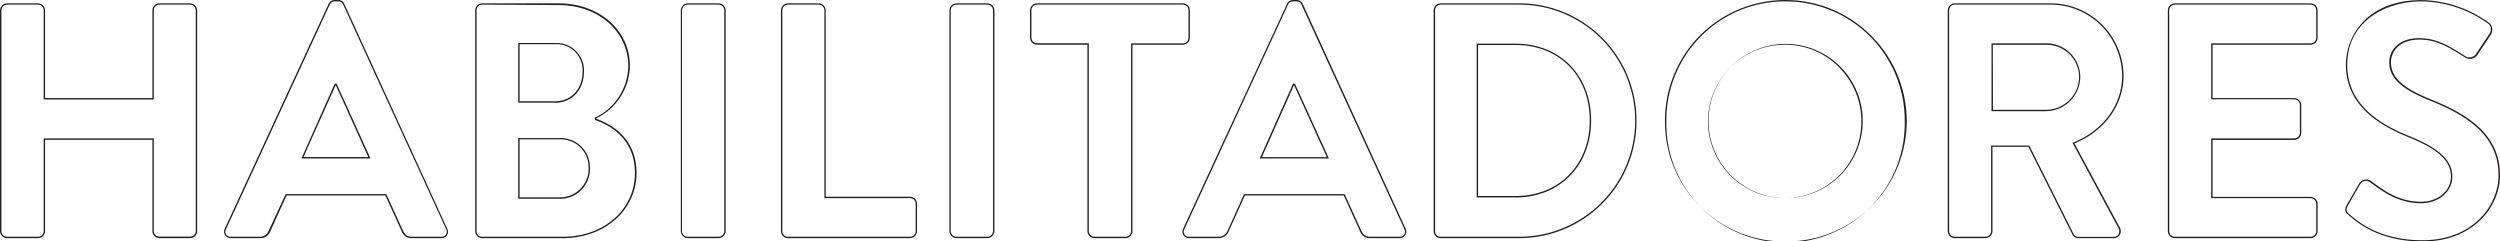 <svg xmlns="http://www.w3.org/2000/svg" viewBox="0 0 539.79 52.14"><defs><style>.cls-1{fill:#231f20;}</style></defs><g id="Layer_2" data-name="Layer 2"><g id="Layer_1-2" data-name="Layer 1"><path class="cls-1" d="M41.05,51.42H34.42a1.52,1.52,0,0,1-1.51-1.51V30.18H9.73V49.91a1.52,1.52,0,0,1-1.52,1.51H1.52A1.56,1.56,0,0,1,0,49.91V2.24A1.56,1.56,0,0,1,1.52.72H8.21A1.52,1.52,0,0,1,9.73,2.24V21.17H32.91V2.24A1.52,1.52,0,0,1,34.42.72h6.63a1.56,1.56,0,0,1,1.52,1.52V49.91A1.56,1.56,0,0,1,41.05,51.42ZM9.43,29.88H33.21v20a1.21,1.21,0,0,0,1.21,1.21h6.63a1.26,1.26,0,0,0,1.22-1.21V2.24A1.27,1.27,0,0,0,41.05,1H34.42a1.22,1.22,0,0,0-1.21,1.22V21.47H9.43V2.24A1.22,1.22,0,0,0,8.21,1H1.52A1.27,1.27,0,0,0,.3,2.24V49.91a1.26,1.26,0,0,0,1.22,1.21H8.21a1.21,1.21,0,0,0,1.22-1.21Z"/><path class="cls-1" d="M95.19,51.42H88.93a2.21,2.21,0,0,1-2.22-1.52l-3.5-7.69H61.88L58.39,49.9a2.33,2.33,0,0,1-2.22,1.52H49.9a1.5,1.5,0,0,1-1.31-.65,1.48,1.48,0,0,1-.05-1.43L70.93.88A1.44,1.44,0,0,1,72.29,0H73a1.36,1.36,0,0,1,1.36.88L96.55,49.34a1.48,1.48,0,0,1,0,1.43A1.49,1.49,0,0,1,95.19,51.42ZM61.68,41.91H83.41L87,49.77c.51,1,1,1.35,2,1.35h6.26a1.21,1.21,0,0,0,1.06-.51,1.18,1.18,0,0,0,0-1.14L74.1,1A1.07,1.07,0,0,0,73,.3h-.72A1.15,1.15,0,0,0,71.2,1L48.81,49.47a1.18,1.18,0,0,0,0,1.14,1.19,1.19,0,0,0,1,.51h6.27a2,2,0,0,0,1.94-1.34ZM80,34.21H65.08l7.19-16.14h.41Zm-14.48-.29h14L72.49,18.37h0Z"/><path class="cls-1" d="M121.54,51.42H104.12a1.52,1.52,0,0,1-1.52-1.51V2.24A1.52,1.52,0,0,1,104.12.72h16.49C129.35.72,136,6.51,136,14.19a12.82,12.82,0,0,1-7.2,11.33v.16c3.27,1.15,8.64,4.19,8.64,11.7C137.39,45.39,130.58,51.42,121.54,51.42ZM104.12,1a1.22,1.22,0,0,0-1.22,1.22V49.91a1.22,1.22,0,0,0,1.22,1.21h17.42c8.87,0,15.55-5.91,15.55-13.74,0-7.4-5.35-10.35-8.54-11.45l-.1,0v-.56l.08,0a12.54,12.54,0,0,0,7.12-11.1c0-7.51-6.47-13.17-15-13.17Zm16.77,41.91h-9V29.81h9a6.31,6.31,0,0,1,6.49,6.42A6.45,6.45,0,0,1,120.89,42.93Zm-8.7-.3h8.7a6.16,6.16,0,0,0,6.19-6.4,6,6,0,0,0-6.19-6.12h-8.7Zm7.7-20.44h-8V9.29h8a5.9,5.9,0,0,1,6.19,6.27C126.08,19.4,123.48,22.19,119.89,22.19Zm-7.7-.3h7.7c3.41,0,5.89-2.66,5.89-6.33a5.62,5.62,0,0,0-5.89-6h-7.7Z"/><path class="cls-1" d="M155.17,51.42h-6.7A1.56,1.56,0,0,1,147,49.91V2.24A1.56,1.56,0,0,1,148.47.72h6.7a1.56,1.56,0,0,1,1.51,1.52V49.91A1.56,1.56,0,0,1,155.17,51.42ZM148.47,1a1.27,1.27,0,0,0-1.22,1.22V49.91a1.26,1.26,0,0,0,1.22,1.21h6.7a1.26,1.26,0,0,0,1.21-1.21V2.24A1.26,1.26,0,0,0,155.17,1Z"/><path class="cls-1" d="M196.5,51.42H170.14a1.52,1.52,0,0,1-1.52-1.51V2.24A1.52,1.52,0,0,1,170.14.72h6.63a1.56,1.56,0,0,1,1.51,1.52V42.48H196.5A1.52,1.52,0,0,1,198,44v5.91A1.52,1.52,0,0,1,196.5,51.42ZM170.14,1a1.22,1.22,0,0,0-1.22,1.22V49.91a1.22,1.22,0,0,0,1.22,1.21H196.5a1.21,1.21,0,0,0,1.21-1.21V44a1.22,1.22,0,0,0-1.21-1.22H178V2.24A1.26,1.26,0,0,0,176.77,1Z"/><path class="cls-1" d="M213.2,51.42h-6.7A1.56,1.56,0,0,1,205,49.91V2.24A1.56,1.56,0,0,1,206.5.72h6.7a1.56,1.56,0,0,1,1.51,1.52V49.91A1.56,1.56,0,0,1,213.2,51.42ZM206.5,1a1.27,1.27,0,0,0-1.22,1.22V49.91a1.26,1.26,0,0,0,1.22,1.21h6.7a1.26,1.26,0,0,0,1.21-1.21V2.24A1.26,1.26,0,0,0,213.2,1Z"/><path class="cls-1" d="M243,51.42h-6.69a1.56,1.56,0,0,1-1.52-1.51V9.66H223.92a1.53,1.53,0,0,1-1.52-1.52V2.24A1.53,1.53,0,0,1,223.92.72h31.47a1.52,1.52,0,0,1,1.52,1.52v5.9a1.52,1.52,0,0,1-1.52,1.52H244.52V49.91A1.56,1.56,0,0,1,243,51.42ZM223.92,1a1.22,1.22,0,0,0-1.22,1.22v5.9a1.22,1.22,0,0,0,1.22,1.22h11.17V49.91a1.26,1.26,0,0,0,1.22,1.21H243a1.26,1.26,0,0,0,1.22-1.21V9.36h11.17a1.22,1.22,0,0,0,1.22-1.22V2.24A1.22,1.22,0,0,0,255.39,1Z"/><path class="cls-1" d="M302.12,51.42h-6.27a2.21,2.21,0,0,1-2.22-1.52l-3.49-7.69H268.8l-3.48,7.69a2.35,2.35,0,0,1-2.23,1.52h-6.26a1.49,1.49,0,0,1-1.31-.65,1.48,1.48,0,0,1-.05-1.43L277.86.88A1.43,1.43,0,0,1,279.22,0h.72a1.37,1.37,0,0,1,1.36.88l22.18,48.46a1.48,1.48,0,0,1-.05,1.43A1.5,1.5,0,0,1,302.12,51.42Zm-33.51-9.51h21.73l3.56,7.86c.51,1,1,1.35,2,1.35h6.27a1.19,1.19,0,0,0,1.05-.51,1.18,1.18,0,0,0,0-1.14L281,1a1.08,1.08,0,0,0-1.09-.7h-.72a1.15,1.15,0,0,0-1.09.71L255.74,49.47a1.18,1.18,0,0,0,0,1.14,1.21,1.21,0,0,0,1.06.51h6.26a2.05,2.05,0,0,0,2-1.34Zm18.33-7.7H272l.09-.21,7.1-15.93h.41Zm-14.47-.29h14l-7.07-15.55h0Z"/><path class="cls-1" d="M328,51.42H311a1.5,1.5,0,0,1-1.45-1.51V2.24A1.51,1.51,0,0,1,311,.72H328a25.35,25.35,0,1,1,0,50.7ZM311,1a1.2,1.2,0,0,0-1.14,1.22V49.91A1.19,1.19,0,0,0,311,51.12H328A25.05,25.05,0,1,0,328,1Zm16.2,41.62h-8.36V9.43h8.36c9.63,0,16.35,6.82,16.35,16.57S336.8,42.64,327.17,42.64Zm-8.06-.3h8.06c9.45,0,16.05-6.72,16.05-16.34s-6.6-16.27-16.05-16.27h-8.06Z"/><path class="cls-1" d="M385.49,52.14a25.83,25.83,0,0,1-26-26,26.09,26.09,0,0,1,7.57-18.5,26.1,26.1,0,0,1,36.9,0,26,26,0,0,1-18.47,44.5Zm0-51.84a25.5,25.5,0,0,0-18.22,7.55,25.8,25.8,0,0,0-7.48,18.29,25.74,25.74,0,1,0,51.47,0A25.71,25.71,0,0,0,385.49.3Zm0,42.48A16.65,16.65,0,1,1,402.2,26.14,16.66,16.66,0,0,1,385.49,42.78Zm0-33.12a16.56,16.56,0,1,0,11.58,4.87A16.24,16.24,0,0,0,385.49,9.66Z"/><path class="cls-1" d="M456.34,51.42h-7.56a1.38,1.38,0,0,1-1.29-.73l-9.53-19h-7.75V49.91a1.56,1.56,0,0,1-1.52,1.51h-6.62a1.52,1.52,0,0,1-1.52-1.51V2.24A1.52,1.52,0,0,1,422.07.72h20.59a15.76,15.76,0,0,1,15.85,15.63c0,6.34-4.06,11.93-10.6,14.62l9.79,18.14a1.63,1.63,0,0,1,0,1.6A1.54,1.54,0,0,1,456.34,51.42Zm-26.43-20h8.23l.05.08,9.57,19.08a1.1,1.1,0,0,0,1,.56h7.56a1.23,1.23,0,0,0,1.1-.56,1.31,1.31,0,0,0,0-1.3l-9.94-18.44.16-.06c6.51-2.62,10.56-8.14,10.56-14.41A15.46,15.46,0,0,0,442.66,1H422.07a1.22,1.22,0,0,0-1.22,1.22V49.91a1.21,1.21,0,0,0,1.22,1.21h6.62a1.26,1.26,0,0,0,1.22-1.21Zm12-7.41H430V9.36h11.89a7.31,7.31,0,0,1,7.28,7.14A7.49,7.49,0,0,1,441.87,24Zm-11.59-.3h11.59a7.18,7.18,0,0,0,7-7.19,7,7,0,0,0-7-6.84H430.28Z"/><path class="cls-1" d="M498.89,51.42h-29.3a1.52,1.52,0,0,1-1.52-1.51V2.24A1.52,1.52,0,0,1,469.59.72h29.3a1.52,1.52,0,0,1,1.52,1.52v5.9a1.52,1.52,0,0,1-1.52,1.52H477.73V21.17h17.63a1.56,1.56,0,0,1,1.52,1.52v6a1.52,1.52,0,0,1-1.52,1.52H477.73v12.3h21.16A1.53,1.53,0,0,1,500.41,44v5.91A1.52,1.52,0,0,1,498.89,51.42ZM469.59,1a1.22,1.22,0,0,0-1.22,1.22V49.91a1.21,1.21,0,0,0,1.22,1.21h29.3a1.22,1.22,0,0,0,1.22-1.21V44a1.22,1.22,0,0,0-1.22-1.22H477.43V29.88h17.93a1.21,1.21,0,0,0,1.22-1.22v-6a1.27,1.27,0,0,0-1.22-1.22H477.43V9.36h21.46a1.22,1.22,0,0,0,1.22-1.22V2.24A1.22,1.22,0,0,0,498.89,1Z"/><path class="cls-1" d="M523.08,52.14c-9.38,0-14.14-4.1-15.93-5.65-.81-.64-1.07-1.15-.4-2.35l2.59-4.46a1.76,1.76,0,0,1,1.2-.88,1.88,1.88,0,0,1,1.47.33c3.09,2.34,6.24,4.43,10.78,4.43,3.59,0,6.41-2.37,6.41-5.39,0-3.39-2.71-5.93-9.05-8.5C514.29,27.3,506.51,23.1,506.51,14a13.52,13.52,0,0,1,3.86-9.43c2.93-3,7.26-4.55,12.5-4.55a25.63,25.63,0,0,1,14.49,4.85A1.75,1.75,0,0,1,538.08,6a1.92,1.92,0,0,1-.26,1.48l-2.73,4.1a2,2,0,0,1-2.73.9l-.53-.33c-2.94-1.85-5.71-3.6-9.4-3.6-4.27,0-6.18,2.45-6.18,4.89,0,3.2,2.43,5.49,8.4,7.93,7.49,3,15.14,7.31,15.14,16.41C539.79,44.72,533.94,52.14,523.08,52.14ZM510.91,39.07a1.55,1.55,0,0,0-.31,0,1.45,1.45,0,0,0-1,.73L507,44.29c-.6,1.07-.36,1.42.32,2h0c1.77,1.53,6.47,5.58,15.74,5.58,10.66,0,16.41-7.26,16.41-14.1,0-8.92-7.56-13.16-15-16.14-6.1-2.48-8.59-4.86-8.59-8.2,0-2.58,2-5.19,6.48-5.19,3.78,0,6.59,1.77,9.56,3.65l.53.33a1.75,1.75,0,0,0,2.32-.82l2.73-4.1A1.61,1.61,0,0,0,537.78,6a1.38,1.38,0,0,0-.59-.92A25.32,25.32,0,0,0,522.87.3C515.14.3,506.81,4.58,506.81,14c0,8.94,7.68,13.08,13.45,15.41,6.47,2.62,9.24,5.25,9.24,8.78,0,3.19-3,5.69-6.71,5.69-4.63,0-7.83-2.12-11-4.49A1.49,1.49,0,0,0,510.91,39.07Z"/></g></g></svg>